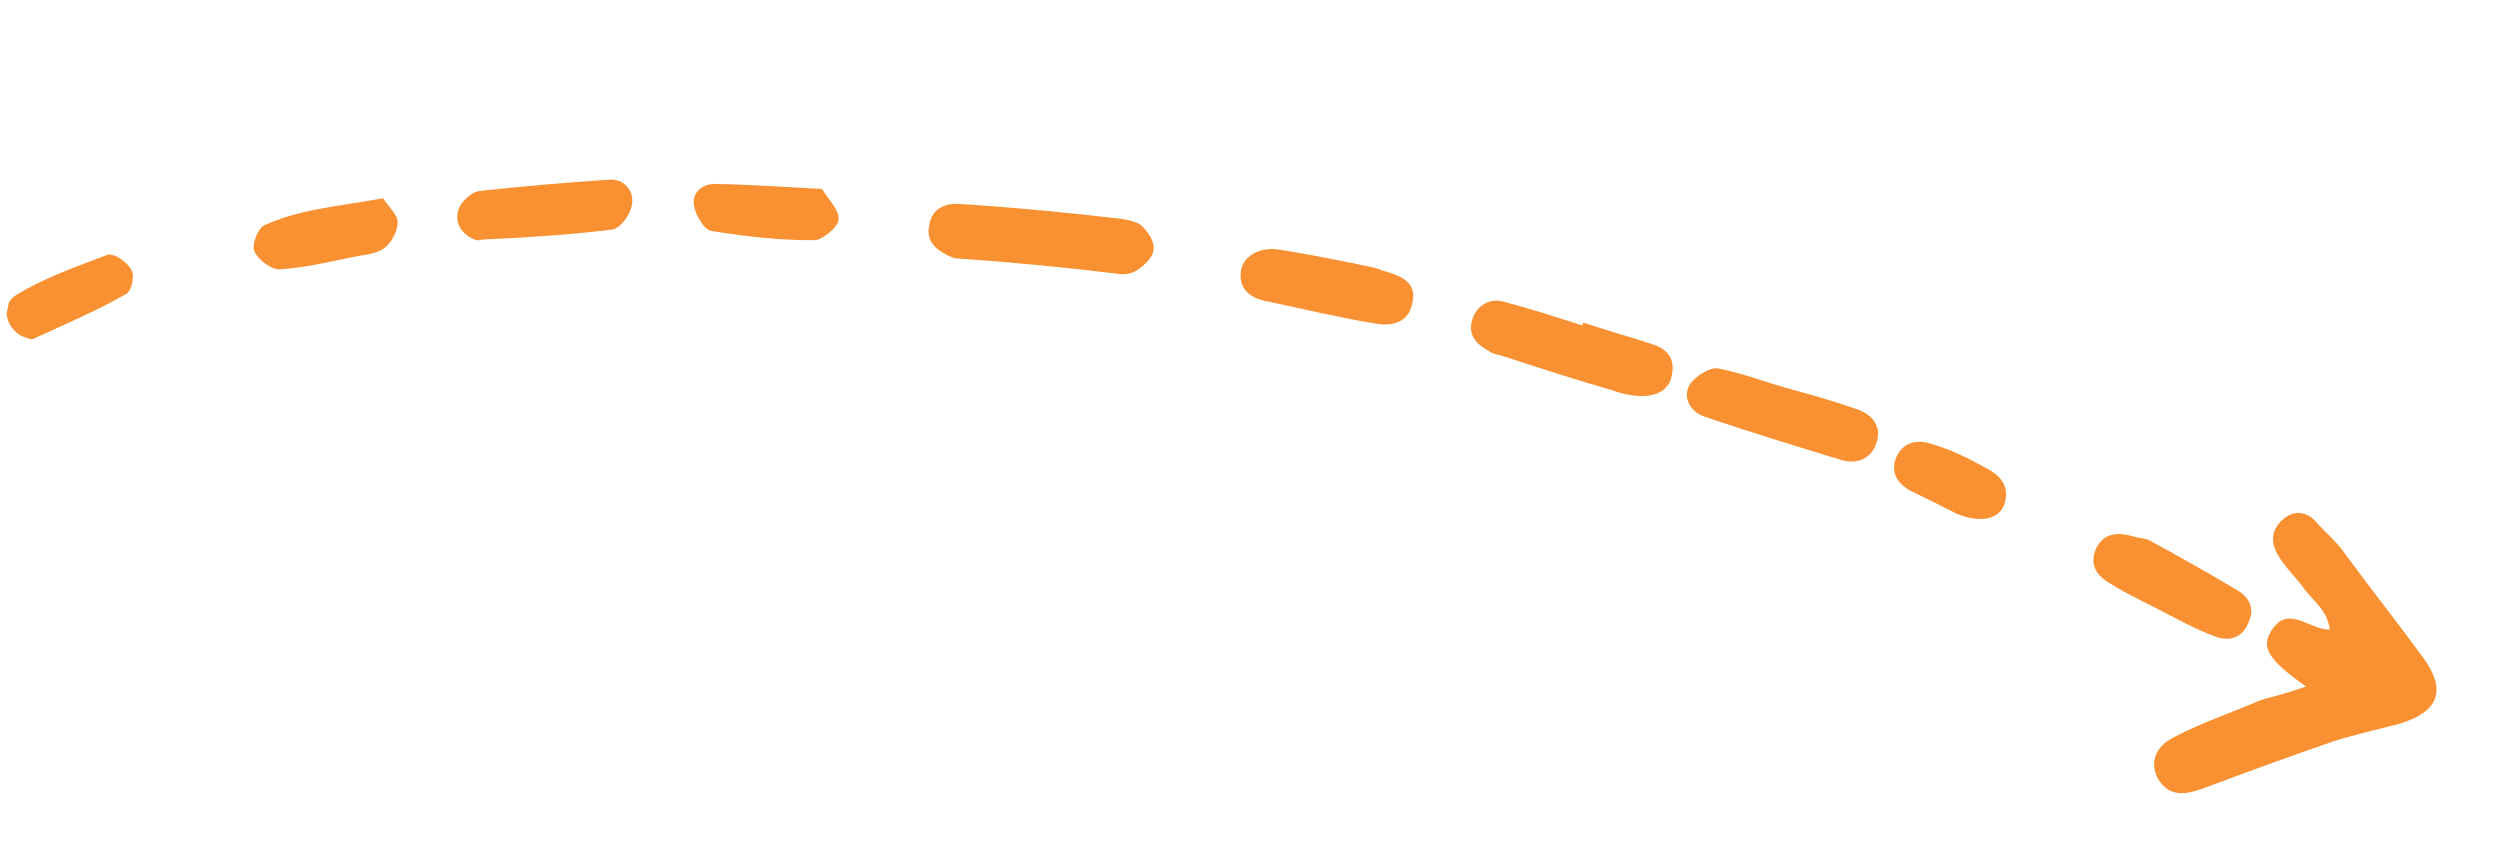 <svg width="104" height="35" viewBox="0 0 104 35" fill="none" xmlns="http://www.w3.org/2000/svg">
<g clip-path="url(#clip0_1_802)">
<path d="M95.928 28.561C94.452 27.505 94.057 26.985 94.446 26.312C95.139 25.075 96.037 26.2 96.916 26.192C96.836 25.36 96.164 24.971 95.781 24.391C95.434 23.944 95.014 23.544 94.74 23.049C94.417 22.48 94.528 21.939 95.049 21.544C95.496 21.197 96.038 21.308 96.385 21.756C96.744 22.143 97.116 22.47 97.415 22.845C98.54 24.393 99.737 25.893 100.862 27.441C101.783 28.759 101.417 29.625 99.812 30.111C98.883 30.359 97.966 30.547 97.025 30.855C95.203 31.485 93.44 32.126 91.605 32.816C90.929 33.053 90.278 33.17 89.8 32.445C89.43 31.805 89.578 31.082 90.484 30.641C91.607 30.057 92.887 29.629 94.058 29.117C94.722 28.94 95.252 28.798 95.928 28.561Z" fill="#F99132"/>
<path d="M39.694 10.742C39.056 10.486 38.504 10.122 38.652 9.4C38.753 8.605 39.416 8.428 40.031 8.491C42.259 8.635 44.535 8.852 46.738 9.116C46.979 9.165 47.34 9.239 47.496 9.397C47.76 9.639 48.047 10.074 47.985 10.375C47.983 10.689 47.596 11.048 47.306 11.239C47.088 11.383 46.762 11.441 46.522 11.392C44.258 11.115 41.982 10.899 39.694 10.742Z" fill="#F99132"/>
<path d="M65.861 13.419C66.799 13.737 67.81 14.007 68.748 14.325C69.337 14.509 69.697 14.896 69.549 15.618C69.413 16.28 68.869 16.482 68.243 16.479C67.87 16.465 67.448 16.379 67.1 16.244C65.56 15.803 63.972 15.289 62.444 14.787C62.264 14.75 62.083 14.713 61.975 14.628C61.41 14.324 61.051 13.936 61.247 13.287C61.431 12.697 61.999 12.375 62.588 12.559C63.659 12.841 64.718 13.184 65.836 13.539C65.849 13.479 65.861 13.419 65.861 13.419Z" fill="#F99132"/>
<path d="M74.57 16.21C75.46 16.456 76.29 16.689 77.168 16.995C77.818 17.191 78.285 17.663 78.077 18.373C77.868 19.082 77.252 19.332 76.603 19.136C74.714 18.56 72.826 17.984 70.949 17.348C70.36 17.165 69.977 16.584 70.281 16.02C70.476 15.683 71.129 15.253 71.49 15.327C72.573 15.549 73.559 15.94 74.57 16.21C74.557 16.27 74.557 16.27 74.57 16.21Z" fill="#F99132"/>
<path d="M19.782 9.978C18.964 9.685 18.764 8.828 19.381 8.265C19.538 8.109 19.756 7.966 19.949 7.943C21.745 7.747 23.469 7.599 25.313 7.476C25.891 7.407 26.419 7.891 26.283 8.553C26.197 8.975 25.76 9.575 25.386 9.561C23.65 9.769 21.806 9.892 20.035 9.967C19.962 10.015 19.842 9.99 19.782 9.978Z" fill="#F99132"/>
<path d="M57.114 11.121C57.294 11.158 57.462 11.255 57.643 11.292C58.292 11.488 58.99 11.757 58.744 12.647C58.571 13.49 57.8 13.582 57.138 13.446C55.621 13.198 54.189 12.841 52.685 12.532C52.023 12.396 51.531 12.044 51.619 11.31C51.682 10.695 52.335 10.265 53.19 10.378C54.466 10.577 55.79 10.849 57.114 11.121Z" fill="#F99132"/>
<path d="M89.345 22.443C90.475 23.051 91.712 23.744 92.997 24.509C93.562 24.814 93.837 25.309 93.52 25.934C93.264 26.571 92.673 26.701 92.096 26.457C91.338 26.176 90.605 25.774 89.812 25.361C89.187 25.044 88.502 24.715 87.89 24.339C87.325 24.035 86.857 23.562 87.199 22.817C87.527 22.132 88.154 22.135 88.803 22.331C88.924 22.356 89.044 22.381 89.345 22.443Z" fill="#F99132"/>
<path d="M34.202 7.859C34.429 8.282 34.909 8.694 34.883 9.127C34.881 9.441 34.203 9.991 33.89 9.99C32.444 10.007 30.975 9.83 29.579 9.606C29.278 9.545 28.908 8.904 28.862 8.518C28.792 7.94 29.3 7.605 29.854 7.656C31.167 7.675 32.588 7.778 34.202 7.859Z" fill="#F99132"/>
<path d="M15.935 8.247C16.174 8.61 16.546 8.937 16.544 9.25C16.543 9.564 16.324 10.02 16.094 10.224C15.851 10.488 15.393 10.582 15.007 10.628C13.898 10.839 12.836 11.123 11.691 11.201C11.305 11.248 10.765 10.823 10.586 10.473C10.455 10.195 10.724 9.498 11.002 9.367C12.523 8.676 14.174 8.576 15.935 8.247Z" fill="#F99132"/>
<path d="M1.014 14.027C0.256 13.745 -0.028 12.684 0.685 12.266C1.834 11.561 3.186 11.086 4.477 10.598C4.743 10.527 5.295 10.892 5.474 11.242C5.617 11.46 5.469 12.182 5.204 12.253C3.995 12.945 2.691 13.493 1.375 14.101C1.242 14.136 1.134 14.051 1.014 14.027Z" fill="#F99132"/>
<path d="M81.411 21.378C80.786 21.061 80.161 20.745 79.476 20.416C78.911 20.112 78.637 19.617 78.88 19.04C79.137 18.402 79.728 18.273 80.317 18.457C81.087 18.677 81.772 19.006 82.505 19.408C83.13 19.724 83.67 20.148 83.364 21.026C83.12 21.604 82.397 21.768 81.411 21.378Z" fill="#F99132"/>
</g>
<defs>
<clipPath id="clip0_1_802">
<rect width="102.226" height="14.683" fill="white" transform="translate(2.953) rotate(11.603)"/>
</clipPath>
</defs>
</svg>
